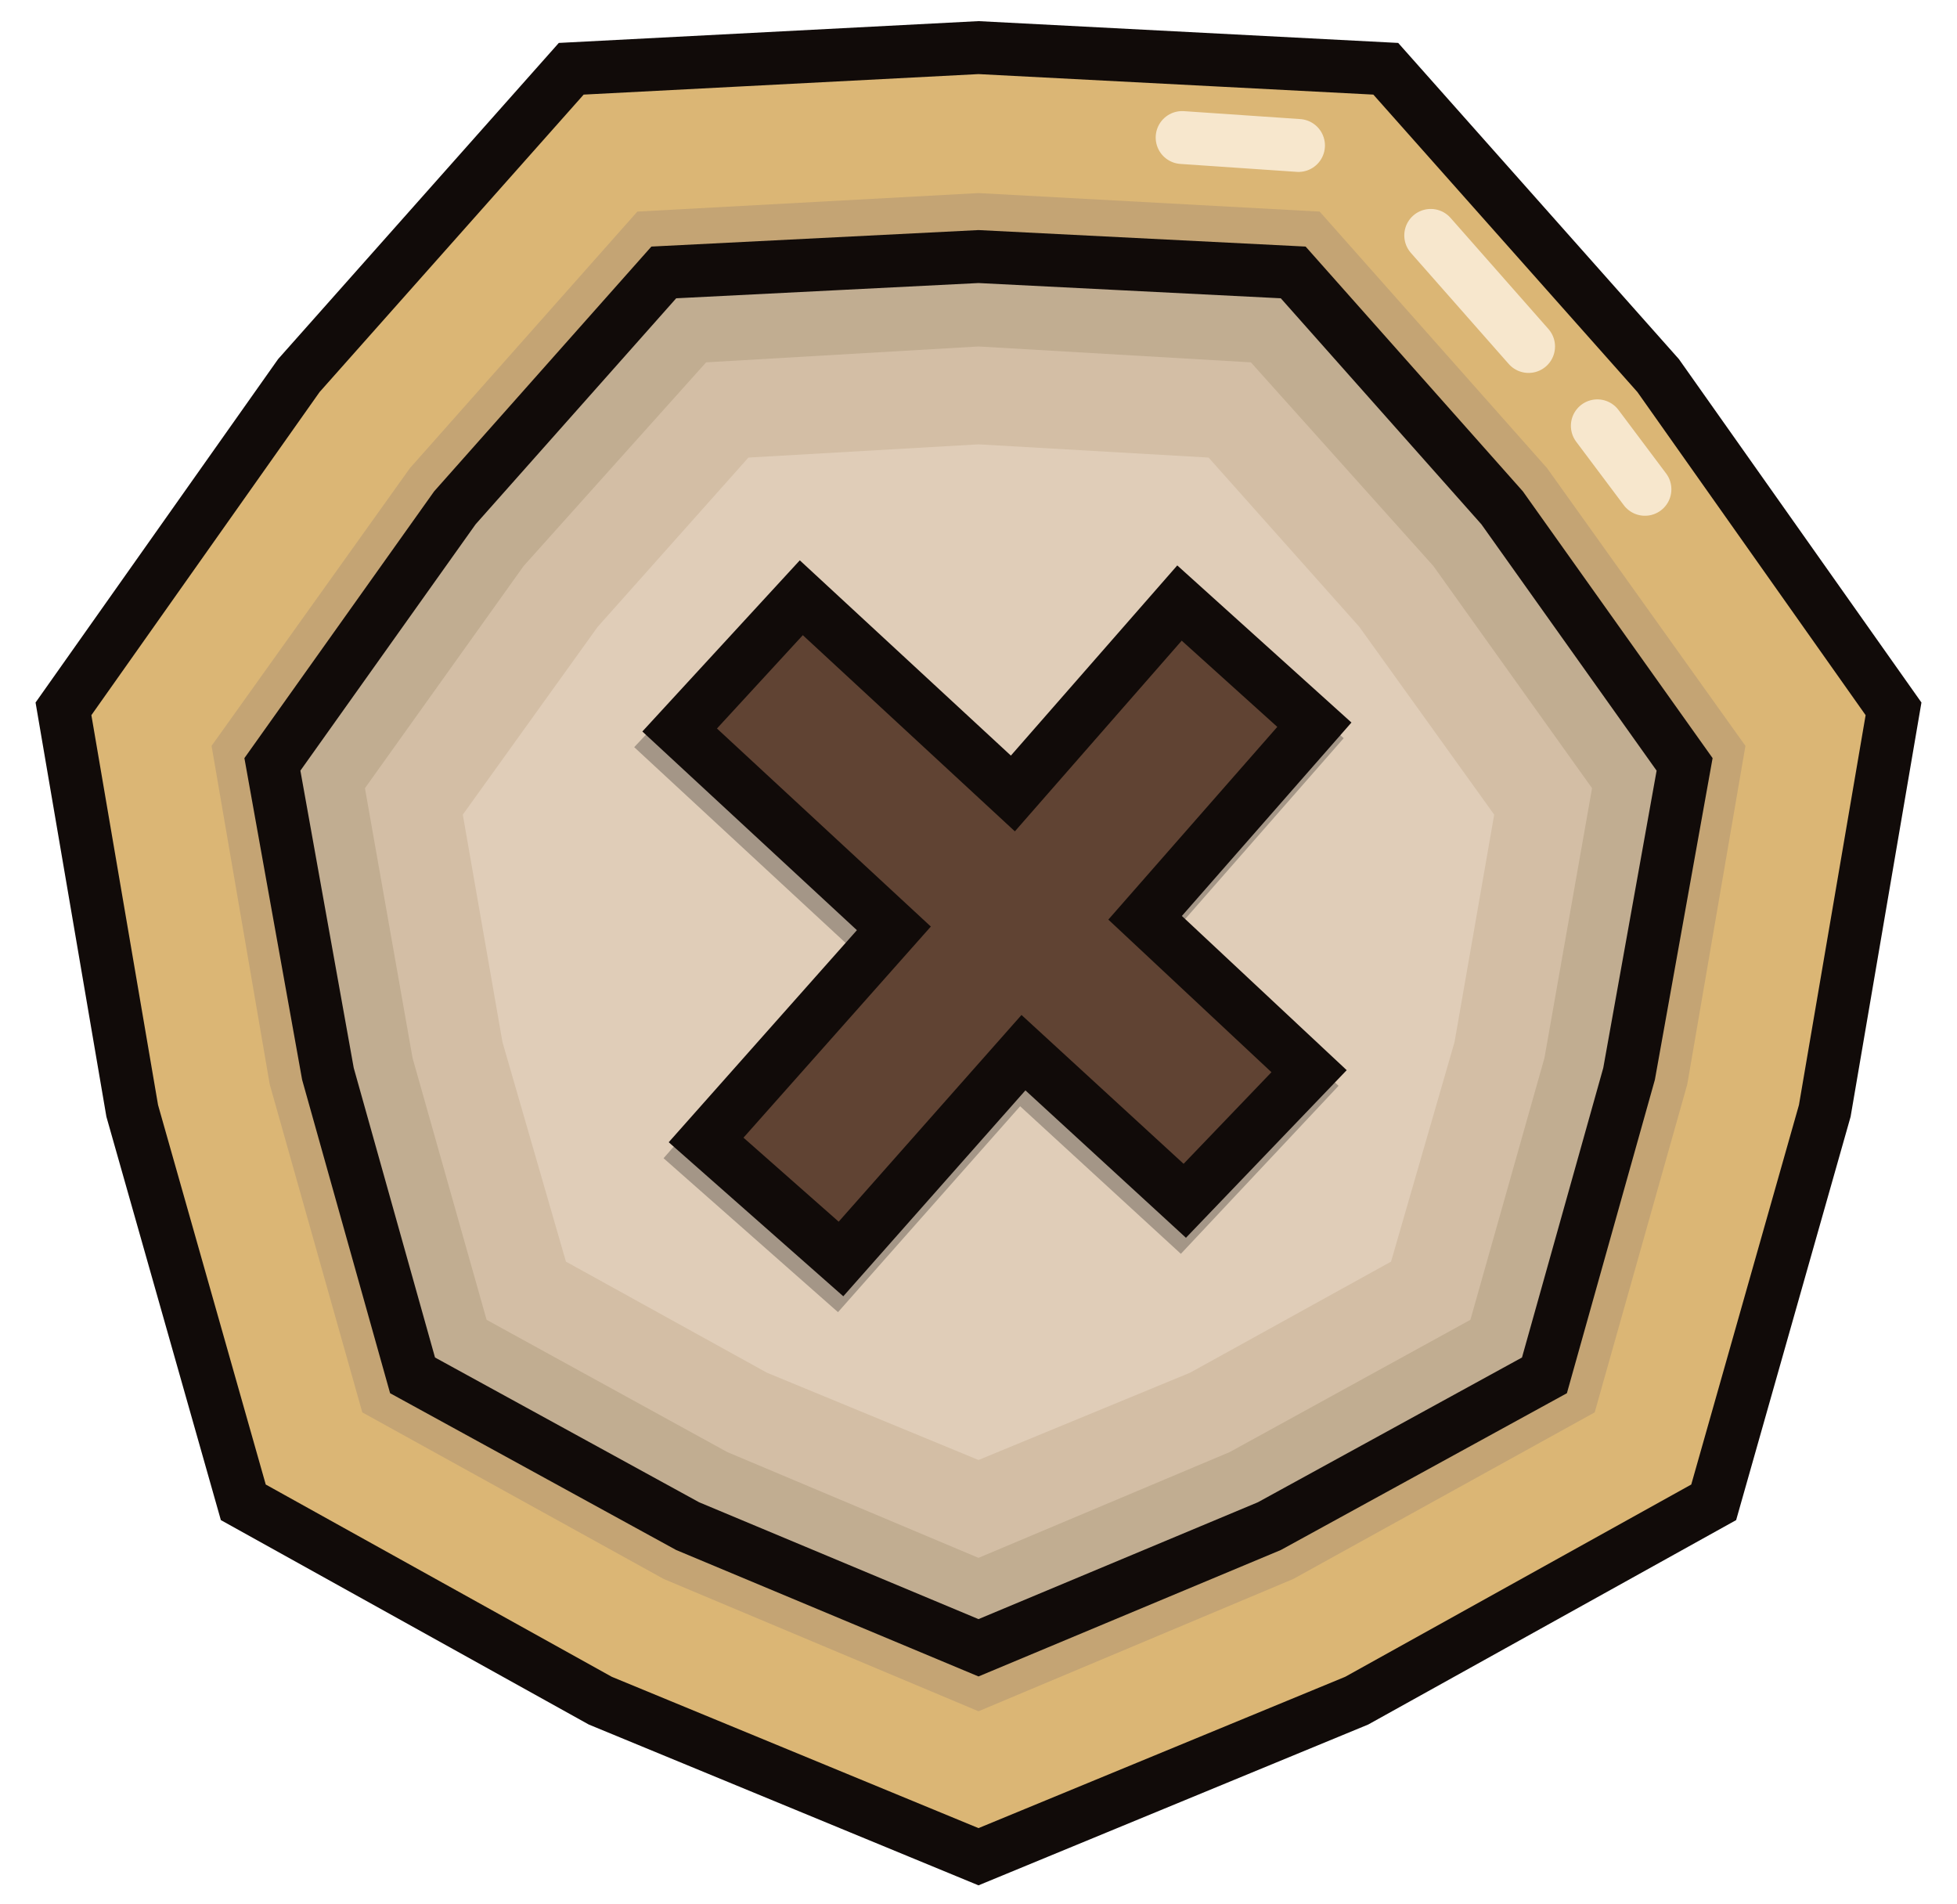 <?xml version="1.0" encoding="utf-8"?>
<!-- Generator: Adobe Illustrator 24.2.1, SVG Export Plug-In . SVG Version: 6.00 Build 0)  -->
<svg version="1.1" id="Lag_1" xmlns="http://www.w3.org/2000/svg" xmlns:xlink="http://www.w3.org/1999/xlink" x="0px" y="0px"
	 viewBox="0 0 74 72" style="enable-background:new 0 0 74 72;" xml:space="preserve">
<style type="text/css">
	.st0{fill:#DBB675;stroke:#110B09;stroke-width:2;stroke-miterlimit:10;}
	.st1{fill:none;stroke:#F7E7CD;stroke-width:2;stroke-linecap:round;stroke-miterlimit:10;}
	.st2{fill:#C4A474;}
	.st3{fill:#C1AD91;stroke:#110B09;stroke-width:2;stroke-miterlimit:10;}
	.st4{fill:#D3BEA5;}
	.st5{fill:#E0CDB8;}
	.st6{opacity:0.28;fill:#110B09;stroke:#0A0908;stroke-width:2;stroke-miterlimit:10;}
	.st7{fill:#604333;stroke:#110B09;stroke-width:2;stroke-miterlimit:10;}
</style>
<g>
	<g>
		<polygon class="st0" points="37,1.8 52.4,2.6 62.7,14.2 71.6,26.8 69,42 64.8,56.8 51.3,64.3 37,70.2 22.7,64.3 9.2,56.8 5,42 
			2.4,26.8 11.3,14.2 21.6,2.6 		"/>
		<line class="st1" x1="60.4" y1="16.1" x2="62.2" y2="18.5"/>
		<line class="st1" x1="54.1" y1="8.9" x2="57.8" y2="13.1"/>
		<line class="st1" x1="44.7" y1="5.2" x2="49.1" y2="5.5"/>
		<polygon class="st2" points="37,7.3 49.9,8 58.5,17.7 66,28.2 63.8,41 60.3,53.4 48.9,59.7 37,64.7 25.1,59.7 13.7,53.4 10.2,41 
			8,28.2 15.5,17.7 24.1,8 		"/>
		<polygon class="st3" points="37,9.7 48.9,10.3 56.8,19.2 63.7,28.9 61.6,40.6 58.4,52 48,57.7 37,62.3 26,57.7 15.6,52 12.4,40.6 
			10.3,28.9 17.2,19.2 25.1,10.3 		"/>
		<polygon class="st4" points="37,13.1 47.3,13.7 54.2,21.4 60.2,29.8 58.4,40 55.6,49.9 46.5,54.9 37,58.9 27.5,54.9 18.4,49.9 
			15.6,40 13.8,29.8 19.8,21.4 26.7,13.7 		"/>
		<polygon class="st5" points="37,16.8 45.7,17.3 51.4,23.7 56.5,30.8 55,39.4 52.6,47.7 45,51.9 37,55.2 29,51.9 21.4,47.7 
			19,39.4 17.5,30.8 22.6,23.7 28.3,17.3 		"/>
	</g>
	<polygon class="st6" points="49.4,28 44.3,23.5 38,30.6 30.1,23.2 25.4,28.2 33.5,35.7 26.5,43.7 31.6,48.2 38.5,40.4 44.6,46 
		49.2,41.1 43,35.3 	"/>
	<polygon class="st7" points="49.7,27.4 44.6,22.8 38.3,30 30.3,22.6 25.7,27.6 33.8,35.1 26.7,43.1 31.8,47.6 38.7,39.8 44.8,45.4 
		49.5,40.5 43.3,34.7 	"/>
</g>
</svg>
